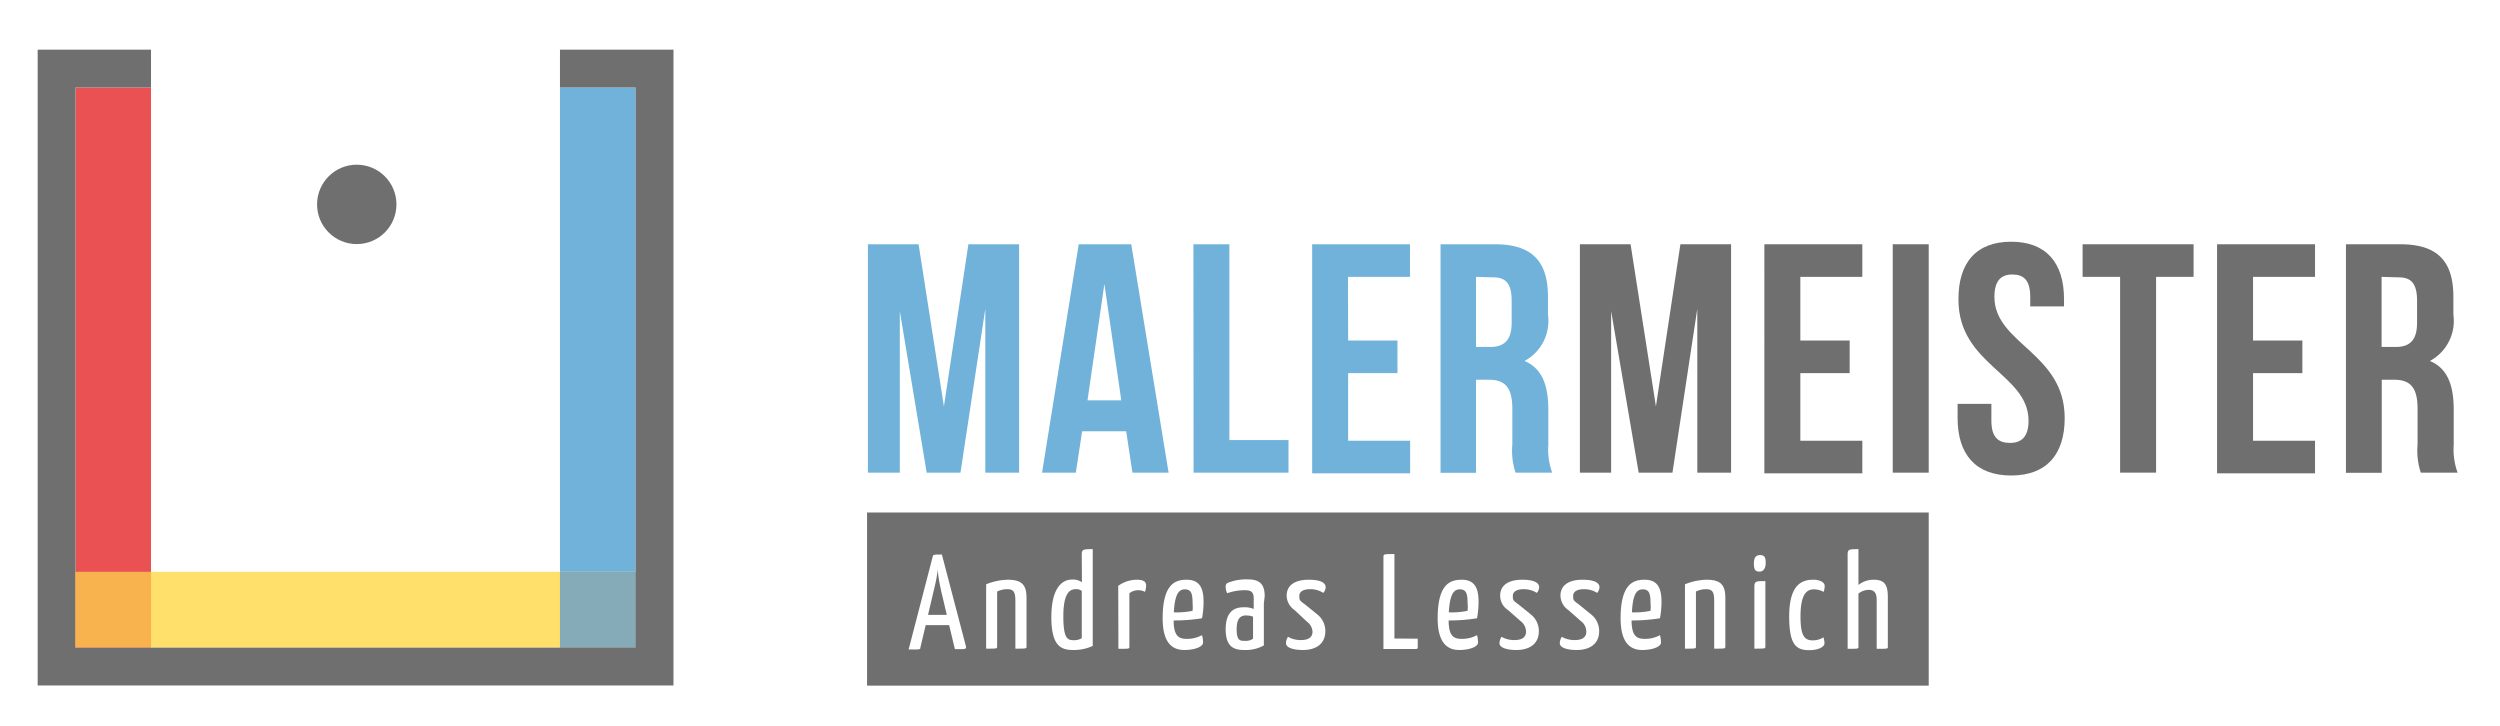 <svg id="abf75595-b172-483e-bcf2-274ebc8e8eea" data-name="Ebene 1" xmlns="http://www.w3.org/2000/svg" viewBox="0 0 148 43"><defs><style>.\31 71c6ca6-b523-4130-a56c-a9f27e5391e5{fill:#70b2d9;}.\36 dde9e9c-b889-4172-9dc4-805d18e5f29a{fill:#ffe06b;}.\37 5668381-4f7b-4f87-9ad9-5ffc388073f1{fill:#ea5153;}.\35 7fdddc2-3b0e-4970-95ee-6ff66e3eaee1{fill:#706f6f;}.\34 dc29473-25d5-491d-b1cc-31cec1f0edd5{fill:#85abb9;}.\36 81e357a-f3d1-4f46-b743-6717a6aa312e{fill:#f8b34f;}.ba56f3a7-5b85-41b4-8bfb-69b1bbdf960b{fill:#fff;}.d0facfa9-73ca-4724-b380-3c0f8f5e0610{fill:none;}</style></defs><title>Andreas-Lessenich-Logo</title><polygon class="171c6ca6-b523-4130-a56c-a9f27e5391e5" points="37.63 38.34 37.63 5.18 33.15 5.18 33.15 3.27 33.15 3.27 33.15 38.34 37.63 38.34"/><rect class="6dde9e9c-b889-4172-9dc4-805d18e5f29a" x="4.47" y="33.85" width="33.16" height="4.49"/><polygon class="75668381-4f7b-4f87-9ad9-5ffc388073f1" points="8.94 5.18 4.47 5.18 4.47 38.34 8.94 38.34 8.94 4.06 8.94 4.06 8.94 5.18"/><rect class="57fdddc2-3b0e-4970-95ee-6ff66e3eaee1" x="51.33" y="30.34" width="62.85" height="10.25"/><rect class="4dc29473-25d5-491d-b1cc-31cec1f0edd5" x="33.15" y="33.86" width="4.49" height="4.49"/><polygon class="57fdddc2-3b0e-4970-95ee-6ff66e3eaee1" points="39.87 40.58 2.23 40.58 2.23 2.94 8.94 2.94 8.94 5.18 4.47 5.18 4.47 38.34 37.63 38.34 37.63 5.18 33.15 5.18 33.15 2.94 39.87 2.94 39.87 40.58"/><rect class="681e357a-f3d1-4f46-b743-6717a6aa312e" x="4.46" y="33.85" width="4.48" height="4.48"/><circle class="57fdddc2-3b0e-4970-95ee-6ff66e3eaee1" cx="21.12" cy="12.1" r="2.35"/><path class="171c6ca6-b523-4130-a56c-a9f27e5391e5" d="M102.5,80.25l1.45-9.6h3V84.17h-2v-9.7l-1.47,9.7h-2l-1.59-9.56v9.56H98V70.65h3Z" transform="translate(-46.62 -56.19)"/><path class="171c6ca6-b523-4130-a56c-a9f27e5391e5" d="M115.8,84.17h-2.14l-.37-2.45h-2.61l-.37,2.45h-2l2.17-13.52h3.11ZM111,79.89h2L112,73Z" transform="translate(-46.62 -56.19)"/><path class="171c6ca6-b523-4130-a56c-a9f27e5391e5" d="M117.27,70.65h2.13V82.24h3.5v1.93h-5.62Z" transform="translate(-46.62 -56.19)"/><path class="171c6ca6-b523-4130-a56c-a9f27e5391e5" d="M126.43,76.35h2.92v1.93h-2.92v4h3.67v1.93H124.3V70.65h5.79v1.93h-3.67Z" transform="translate(-46.62 -56.19)"/><path class="171c6ca6-b523-4130-a56c-a9f27e5391e5" d="M136.34,84.17a4.17,4.17,0,0,1-.19-1.66V80.39c0-1.26-.43-1.72-1.39-1.72H134v5.51H131.9V70.65h3.21c2.2,0,3.15,1,3.15,3.11v1.06a2.69,2.69,0,0,1-1.39,2.74c1.06.44,1.41,1.47,1.41,2.88v2.09a4,4,0,0,0,.23,1.64ZM134,72.58v4.15h.83c.79,0,1.28-.35,1.28-1.43V74c0-1-.33-1.39-1.08-1.39Z" transform="translate(-46.62 -56.19)"/><path class="57fdddc2-3b0e-4970-95ee-6ff66e3eaee1" d="M144.65,80.25l1.45-9.6h3V84.17h-2v-9.7l-1.47,9.7h-2L142,74.61v9.56h-1.85V70.65h3Z" transform="translate(-46.62 -56.19)"/><path class="57fdddc2-3b0e-4970-95ee-6ff66e3eaee1" d="M153.2,76.35h2.92v1.93H153.2v4h3.67v1.93h-5.8V70.65h5.8v1.93H153.2Z" transform="translate(-46.62 -56.19)"/><path class="57fdddc2-3b0e-4970-95ee-6ff66e3eaee1" d="M158.67,70.65h2.13V84.17h-2.13Z" transform="translate(-46.62 -56.19)"/><path class="57fdddc2-3b0e-4970-95ee-6ff66e3eaee1" d="M165.68,70.5c2.07,0,3.13,1.24,3.13,3.4v.43h-2v-.56c0-1-.39-1.33-1.06-1.33s-1.06.37-1.06,1.33c0,2.78,4.16,3.3,4.16,7.17,0,2.16-1.08,3.4-3.17,3.4s-3.17-1.24-3.17-3.4V80.1h2v1c0,1,.43,1.31,1.1,1.31s1.1-.35,1.1-1.31c0-2.78-4.15-3.3-4.15-7.17C162.55,71.73,163.62,70.5,165.68,70.5Z" transform="translate(-46.62 -56.19)"/><path class="57fdddc2-3b0e-4970-95ee-6ff66e3eaee1" d="M169.91,70.65h6.57v1.93h-2.22V84.17h-2.13V72.58h-2.22Z" transform="translate(-46.62 -56.19)"/><path class="57fdddc2-3b0e-4970-95ee-6ff66e3eaee1" d="M180,76.35h2.92v1.93H180v4h3.67v1.93h-5.8V70.65h5.8v1.93H180Z" transform="translate(-46.62 -56.19)"/><path class="57fdddc2-3b0e-4970-95ee-6ff66e3eaee1" d="M189.93,84.17a4.19,4.19,0,0,1-.19-1.66V80.39c0-1.26-.43-1.72-1.39-1.72h-.73v5.51h-2.12V70.65h3.21c2.21,0,3.15,1,3.15,3.11v1.06a2.69,2.69,0,0,1-1.39,2.74c1.06.44,1.41,1.47,1.41,2.88v2.09a4,4,0,0,0,.23,1.64Zm-2.32-11.59v4.15h.83c.79,0,1.27-.35,1.27-1.43V74c0-1-.33-1.39-1.08-1.39Z" transform="translate(-46.62 -56.19)"/><path class="ba56f3a7-5b85-41b4-8bfb-69b1bbdf960b" d="M103.81,94.48c0,.09,0,.14-.28.14l-.38,0-.34-1.42h-1.39l-.31,1.31c0,.09,0,.13-.3.13l-.4,0,1.43-5.51c0-.08.1-.11.24-.11l.3,0Zm-1.14-1.89-.27-1.15a11.88,11.88,0,0,1-.28-1.55c0,.38-.16,1-.29,1.55l-.27,1.15Z" transform="translate(-46.62 -56.19)"/><path class="ba56f3a7-5b85-41b4-8bfb-69b1bbdf960b" d="M105,90.78a3.6,3.6,0,0,1,1.27-.27c.84,0,1.12.3,1.12,1.07v2.88c0,.13,0,.13-.66.13V91.78c0-.51-.08-.71-.48-.71a1.35,1.35,0,0,0-.6.14v3.25c0,.13,0,.13-.65.13Z" transform="translate(-46.62 -56.19)"/><path class="ba56f3a7-5b85-41b4-8bfb-69b1bbdf960b" d="M110.66,89c0-.3.12-.3.65-.3v5.73a2.69,2.69,0,0,1-1.15.24c-.7,0-1.3-.2-1.3-1.94,0-1.59.54-2.23,1.23-2.23a.91.91,0,0,1,.58.16Zm0,2.17a.55.55,0,0,0-.37-.1c-.36,0-.72.28-.72,1.59s.23,1.43.61,1.43a.85.85,0,0,0,.48-.12Z" transform="translate(-46.62 -56.19)"/><path class="ba56f3a7-5b85-41b4-8bfb-69b1bbdf960b" d="M112.82,90.87a1.9,1.9,0,0,1,1.09-.36c.41,0,.56.12.56.34a1.12,1.12,0,0,1-.07.38.79.79,0,0,0-.38-.1.86.86,0,0,0-.54.18v3.16c0,.13,0,.13-.65.13Z" transform="translate(-46.62 -56.19)"/><path class="ba56f3a7-5b85-41b4-8bfb-69b1bbdf960b" d="M117.78,93.79a1.63,1.63,0,0,1,.06.44c0,.25-.5.44-1.11.44s-1.28-.3-1.28-1.87c0-2,.71-2.29,1.42-2.29s1,.42,1,1.28a5.17,5.17,0,0,1-.09,1,10,10,0,0,1-1.68.13c0,.87.27,1.09.75,1.09A1.83,1.83,0,0,0,117.78,93.79Zm-1.67-1.35a4.58,4.58,0,0,0,1.11-.09,2.6,2.6,0,0,0,0-.48c0-.59-.11-.79-.46-.79S116.17,91.35,116.11,92.44Z" transform="translate(-46.62 -56.19)"/><path class="ba56f3a7-5b85-41b4-8bfb-69b1bbdf960b" d="M121.44,91.91c0,.92,0,1.88,0,2.49a2.23,2.23,0,0,1-1.15.27c-.57,0-1.11-.14-1.11-1.22s.53-1.31,1.07-1.31a1.44,1.44,0,0,1,.59.1v-.63c0-.38-.18-.48-.5-.48a3.12,3.12,0,0,0-1.07.18.81.81,0,0,1-.09-.38.26.26,0,0,1,.09-.22,2.88,2.88,0,0,1,1.22-.22c.68,0,1,.26,1,1Zm-1,.71c-.33,0-.61.11-.61.82s.22.69.54.69a.72.72,0,0,0,.43-.13c0-.27,0-.86,0-1.3A.89.89,0,0,0,120.41,92.63Z" transform="translate(-46.62 -56.19)"/><path class="ba56f3a7-5b85-41b4-8bfb-69b1bbdf960b" d="M123.25,92.3a1.05,1.05,0,0,1-.46-.85c0-.56.42-.94,1.31-.94s1,.29,1,.45a.57.57,0,0,1-.14.33,1.42,1.42,0,0,0-.79-.22c-.38,0-.63.14-.63.39s0,.27.32.5l.74.6a1.25,1.25,0,0,1,.48,1c0,.71-.51,1.11-1.33,1.11-.57,0-1-.14-1-.4a.69.69,0,0,1,.12-.38,1.5,1.5,0,0,0,.79.19c.42,0,.66-.17.66-.49A.78.78,0,0,0,124,93Z" transform="translate(-46.62 -56.19)"/><path class="ba56f3a7-5b85-41b4-8bfb-69b1bbdf960b" d="M130.55,94v.48c0,.1,0,.13-.13.13h-1.9V89.17c0-.18,0-.18.65-.18v5Z" transform="translate(-46.62 -56.19)"/><path class="ba56f3a7-5b85-41b4-8bfb-69b1bbdf960b" d="M134.06,93.79a1.63,1.63,0,0,1,.06.44c0,.25-.51.44-1.11.44s-1.28-.3-1.28-1.87c0-2,.71-2.29,1.42-2.29s1,.42,1,1.28a5.33,5.33,0,0,1-.09,1,10,10,0,0,1-1.68.13c0,.87.26,1.09.75,1.09A1.83,1.83,0,0,0,134.06,93.79Zm-1.67-1.35a4.57,4.57,0,0,0,1.11-.09,2.3,2.3,0,0,0,0-.48c0-.59-.11-.79-.46-.79S132.45,91.35,132.39,92.44Z" transform="translate(-46.62 -56.19)"/><path class="ba56f3a7-5b85-41b4-8bfb-69b1bbdf960b" d="M135.89,92.3a1,1,0,0,1-.46-.85c0-.56.42-.94,1.31-.94s1,.29,1,.45a.58.58,0,0,1-.14.33,1.43,1.43,0,0,0-.79-.22c-.38,0-.63.14-.63.39s0,.27.32.5l.74.6a1.25,1.25,0,0,1,.48,1c0,.71-.51,1.11-1.33,1.11-.57,0-1-.14-1-.4a.71.71,0,0,1,.12-.38,1.5,1.5,0,0,0,.79.19c.42,0,.66-.17.66-.49a.78.78,0,0,0-.32-.63Z" transform="translate(-46.62 -56.19)"/><path class="ba56f3a7-5b85-41b4-8bfb-69b1bbdf960b" d="M139.46,92.3a1.05,1.05,0,0,1-.46-.85c0-.56.42-.94,1.31-.94s1,.29,1,.45a.57.57,0,0,1-.14.33,1.43,1.43,0,0,0-.79-.22c-.38,0-.63.14-.63.39s0,.27.32.5l.74.6a1.25,1.25,0,0,1,.48,1c0,.71-.51,1.11-1.33,1.11-.57,0-1-.14-1-.4a.71.71,0,0,1,.12-.38,1.5,1.5,0,0,0,.79.19c.42,0,.66-.17.66-.49a.78.78,0,0,0-.32-.63Z" transform="translate(-46.62 -56.19)"/><path class="ba56f3a7-5b85-41b4-8bfb-69b1bbdf960b" d="M144.89,93.79a1.71,1.71,0,0,1,.06.44c0,.25-.51.44-1.11.44s-1.28-.3-1.28-1.87c0-2,.71-2.29,1.42-2.29s1,.42,1,1.28a5.18,5.18,0,0,1-.09,1,10,10,0,0,1-1.68.13c0,.87.27,1.09.75,1.09A1.82,1.82,0,0,0,144.89,93.79Zm-1.67-1.35a4.56,4.56,0,0,0,1.11-.09,2.3,2.3,0,0,0,0-.48c0-.59-.11-.79-.46-.79S143.28,91.35,143.23,92.44Z" transform="translate(-46.62 -56.19)"/><path class="ba56f3a7-5b85-41b4-8bfb-69b1bbdf960b" d="M146.37,90.78a3.61,3.61,0,0,1,1.27-.27c.84,0,1.12.3,1.12,1.07v2.88c0,.13,0,.13-.66.13V91.78c0-.51-.08-.71-.48-.71a1.34,1.34,0,0,0-.6.14v3.25c0,.13,0,.13-.65.13Z" transform="translate(-46.62 -56.19)"/><path class="ba56f3a7-5b85-41b4-8bfb-69b1bbdf960b" d="M150.82,89.05c.25,0,.33.13.33.45s-.12.53-.37.53-.33-.12-.33-.48S150.57,89.05,150.82,89.05Zm.31,5.41c0,.13,0,.13-.65.13V90.89c0-.3.13-.3.65-.3Z" transform="translate(-46.62 -56.19)"/><path class="ba56f3a7-5b85-41b4-8bfb-69b1bbdf960b" d="M154.58,91.23a1.24,1.24,0,0,0-.57-.15c-.37,0-.8.18-.8,1.61,0,1.13.23,1.41.72,1.41a1.18,1.18,0,0,0,.64-.18,1.36,1.36,0,0,1,.06.35c0,.22-.37.41-.9.41-.77,0-1.19-.3-1.19-2,0-1.92.78-2.17,1.43-2.17.38,0,.67.15.67.36A1,1,0,0,1,154.58,91.23Z" transform="translate(-46.62 -56.19)"/><path class="ba56f3a7-5b85-41b4-8bfb-69b1bbdf960b" d="M156,89c0-.3.11-.3.64-.3v2.12a1.42,1.42,0,0,1,.91-.31c.7,0,.83.38.83,1.06v2.9c0,.13,0,.13-.66.13V91.74c0-.35-.07-.63-.47-.63a1,1,0,0,0-.61.22v3.14c0,.13,0,.13-.64.13Z" transform="translate(-46.62 -56.19)"/><rect id="edf752a3-13b4-4126-a36b-12ac140da482" data-name="&lt;Slice&gt;" class="d0facfa9-73ca-4724-b380-3c0f8f5e0610" width="148" height="43"/></svg>